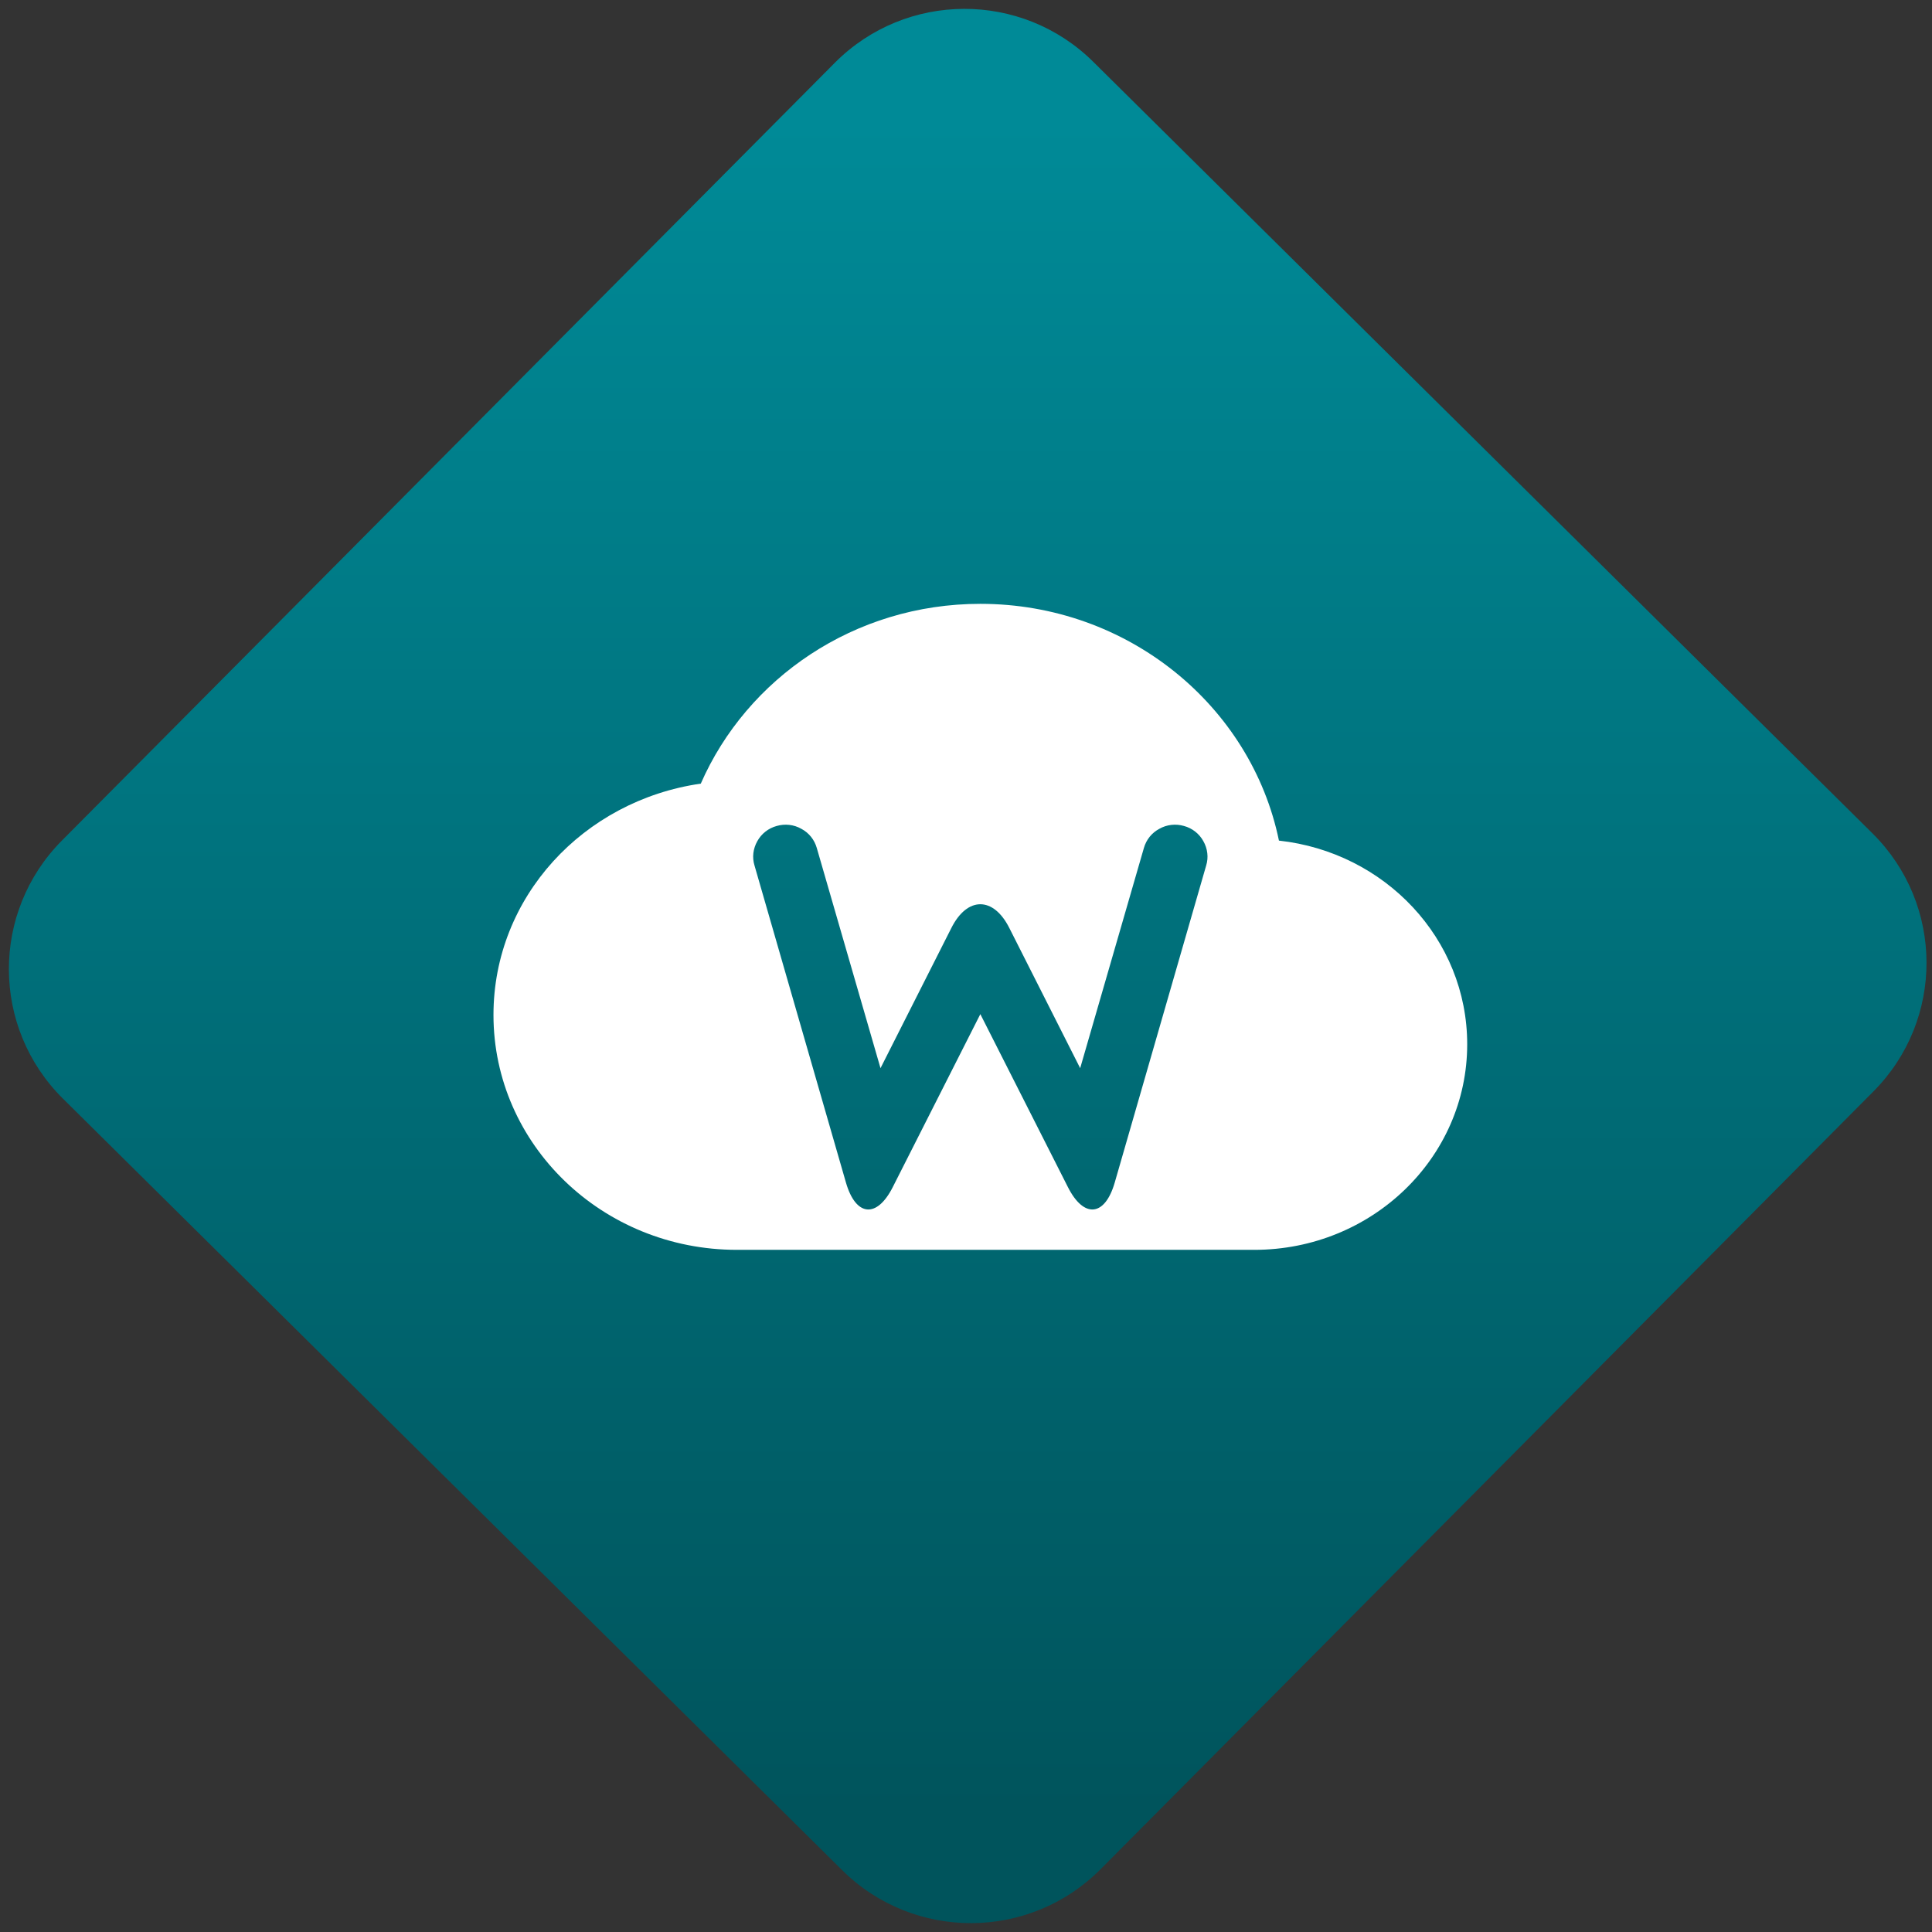 <svg width="64" height="64" viewBox="0 0 64 64" version="1.1"><rect x="0" y="0" width="64" height="64" fill="#333333" stroke="none"/><defs><linearGradient id="linear-pattern-0" gradientUnits="userSpaceOnUse" x1="0" y1="0" x2="0" y2="1" gradientTransform="matrix(60, 0, 0, 56, 0, 4)"><stop offset="0" stop-color="#008a97" stop-opacity="1"/><stop offset="1" stop-color="#00545c" stop-opacity="1"/></linearGradient></defs><path fill="url(#linear-pattern-0)" fill-opacity="1" d="M 36.219 2.051 L 62.027 27.605 C 64.402 29.957 64.418 33.785 62.059 36.156 L 36.461 61.918 C 34.105 64.289 30.27 64.305 27.895 61.949 L 2.086 36.395 C -0.289 34.043 -0.305 30.215 2.051 27.844 L 27.652 2.082 C 30.008 -0.289 33.844 -0.305 36.219 2.051 Z M 36.219 2.051 " /><g transform="matrix(1.008,0,0,1.003,16.221,16.077)"><path fill-rule="evenodd" fill="rgb(100%, 100%, 100%)" fill-opacity="1" d="M 16.125 3.914 C 11.984 3.914 8.453 6.375 6.938 9.852 C 3.082 10.41 0.125 13.598 0.125 17.492 C 0.125 21.773 3.703 25.25 8.125 25.25 L 25.125 25.25 C 28.992 25.25 32.125 22.211 32.125 18.461 C 32.125 14.977 29.422 12.117 25.938 11.734 C 25.027 7.285 20.977 3.914 16.125 3.914 Z M 21.5 11.977 C 21.578 11.703 21.758 11.477 22.008 11.344 C 22.254 11.203 22.547 11.172 22.816 11.25 C 23.09 11.324 23.32 11.508 23.453 11.75 C 23.594 12 23.629 12.289 23.547 12.555 L 20.543 23.023 C 20.219 24.156 19.523 24.219 19 23.172 L 16.125 17.465 L 13.25 23.172 C 12.727 24.219 12.031 24.156 11.707 23.023 L 8.703 12.555 C 8.621 12.289 8.656 12 8.797 11.75 C 8.93 11.508 9.16 11.324 9.434 11.25 C 9.703 11.172 9.996 11.203 10.242 11.344 C 10.492 11.477 10.672 11.703 10.75 11.977 L 12.844 19.25 L 15.172 14.621 C 15.695 13.574 16.555 13.574 17.078 14.621 L 19.406 19.25 Z M 21.5 11.977 "/></g></svg>
